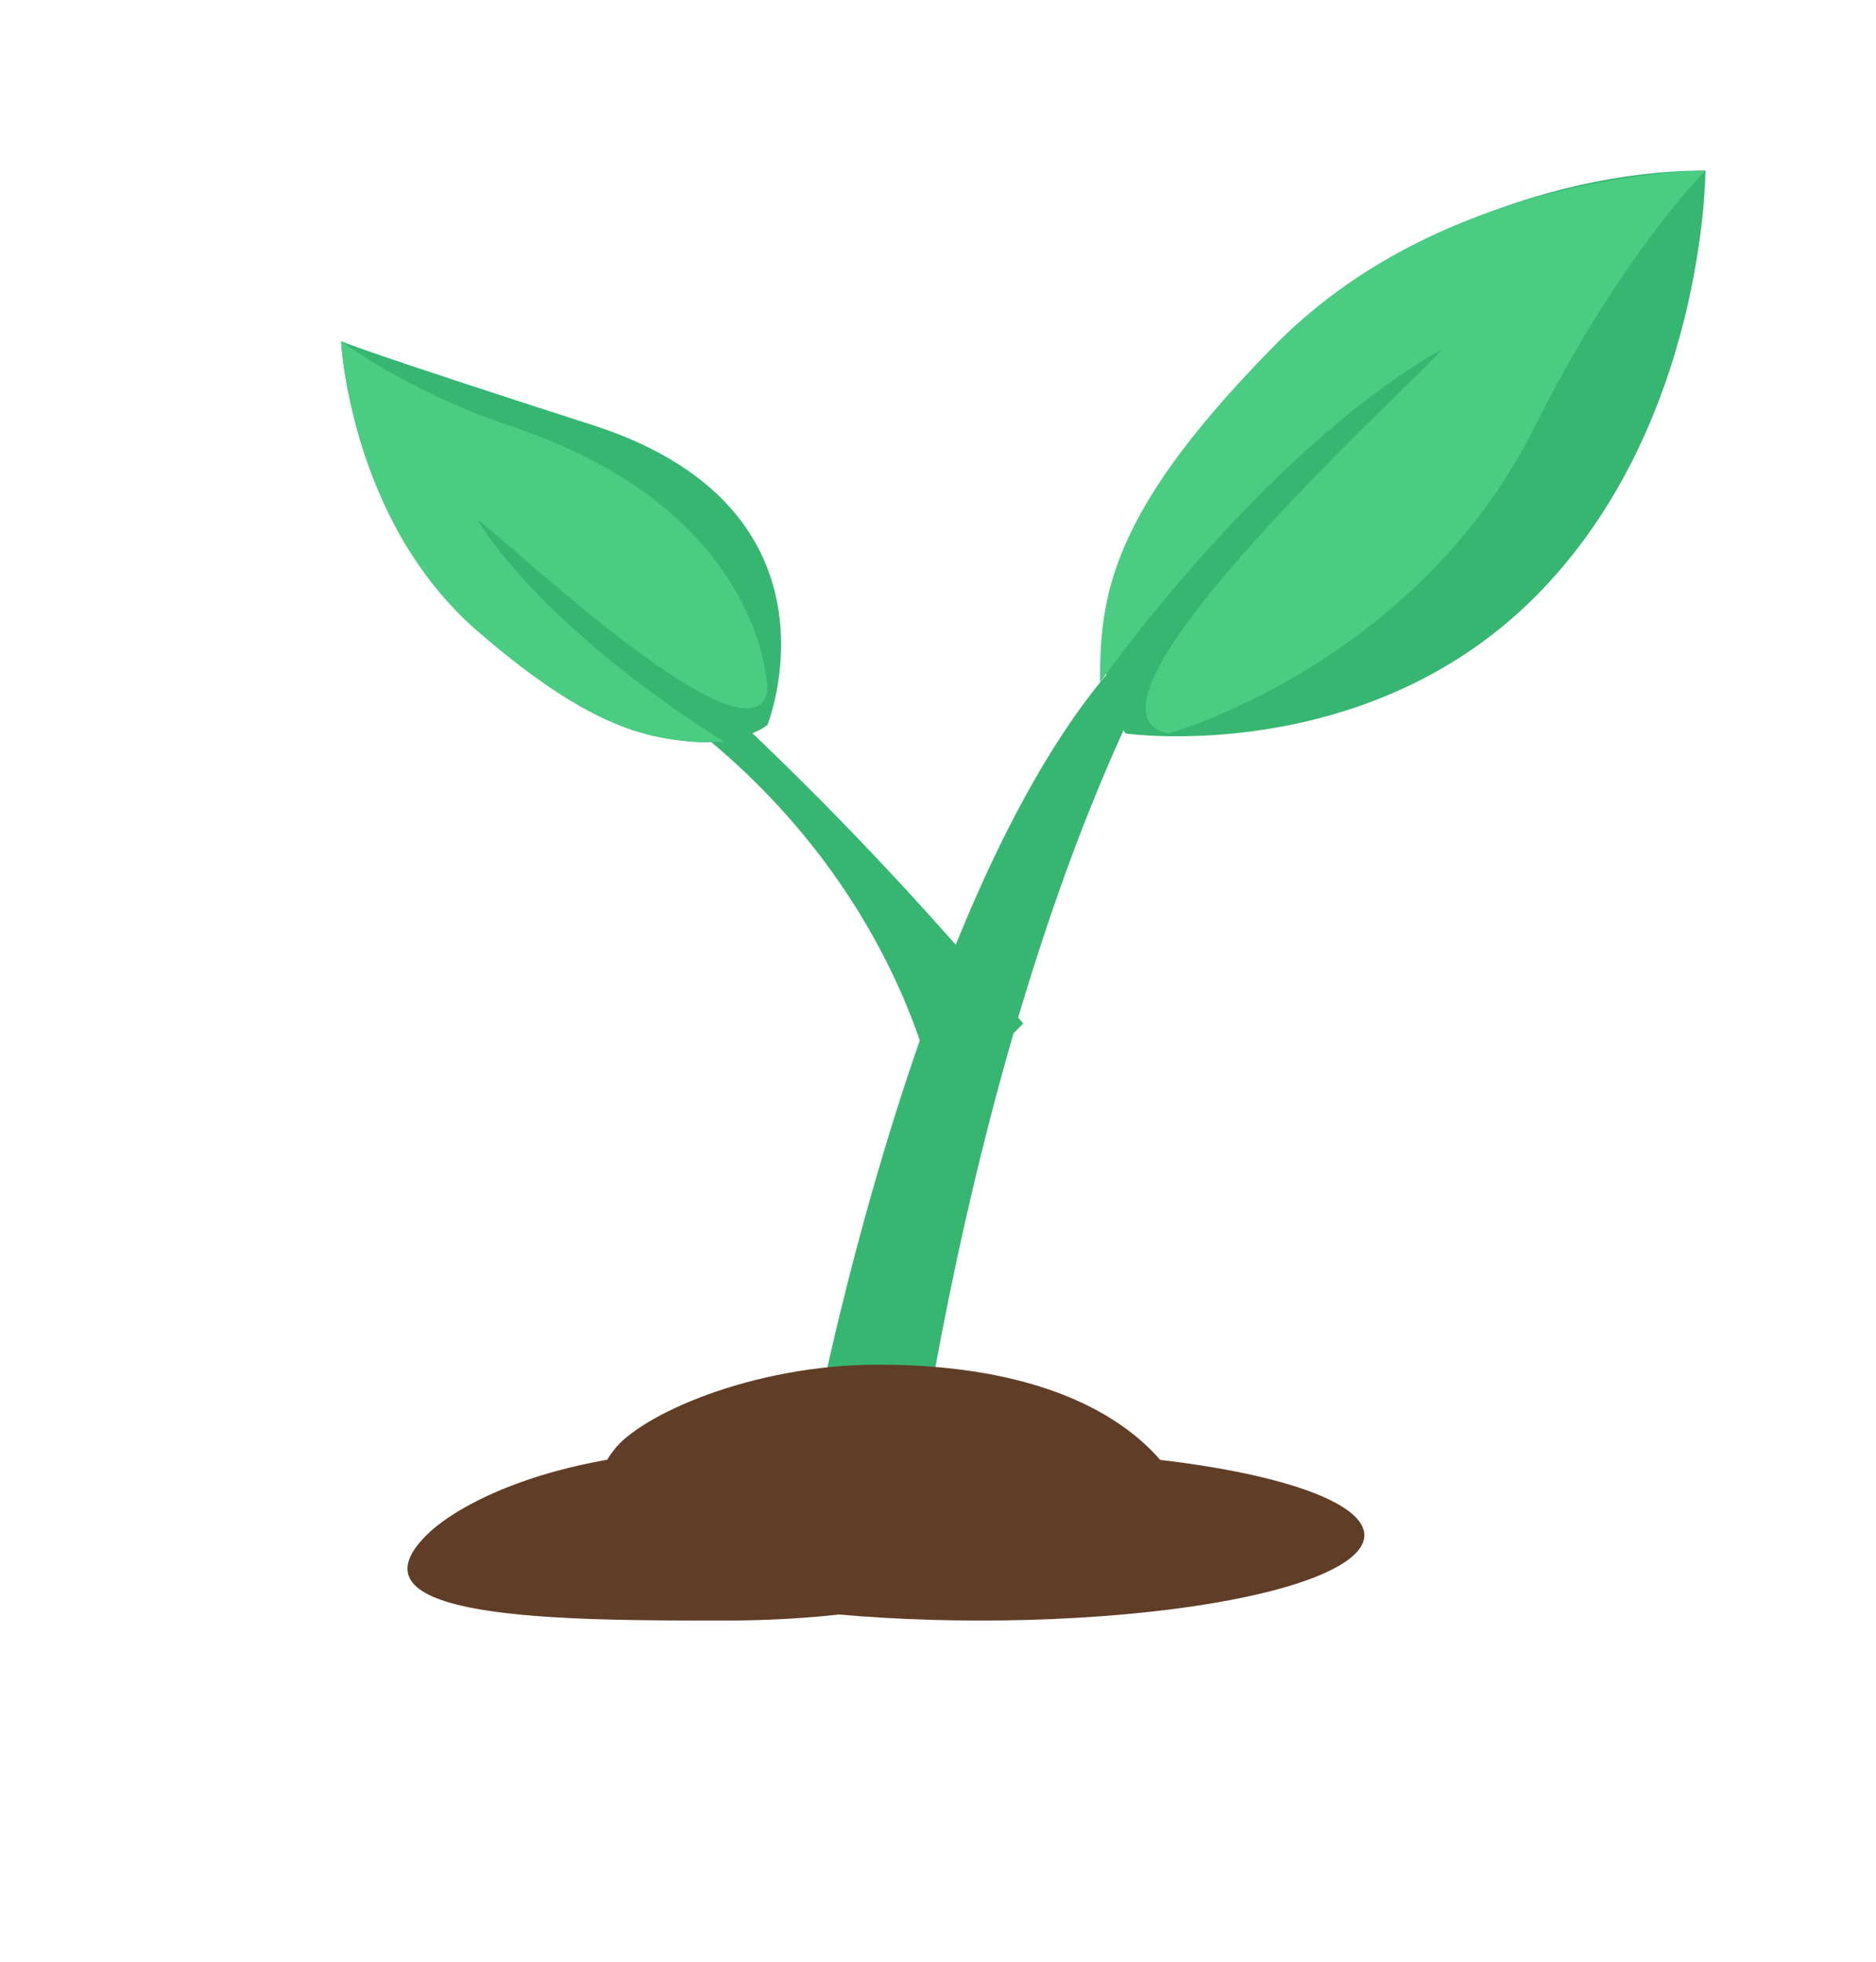 <?xml version="1.0" encoding="utf-8"?>
<!-- Generator: Adobe Illustrator 25.0.1, SVG Export Plug-In . SVG Version: 6.00 Build 0)  -->
<svg version="1.1" id="Layer_1" xmlns="http://www.w3.org/2000/svg" xmlns:xlink="http://www.w3.org/1999/xlink" x="0px" y="0px"
	 viewBox="0 0 22 23" style="enable-background:new 0 0 22 23;" xml:space="preserve">
<style type="text/css">
	.st0{fill:#37B672;}
	.st1{fill:#4ACC82;}
	.st2{fill:#603D26;}
</style>
<path class="st0" d="M9.5,17c0,0,1.5-8.2,4.5-10c0.1-0.1-2,2.7-3.2,10H9.5z"/>
<path class="st0" d="M11,13c0,0-0.5-3.5-4.5-5.5V6.6c0,0,2.5,1.8,5.5,5.4L11,13z"/>
<g id="Layer_2">
	<path class="st0" d="M13.2,8.6C13.2,8.6,12,7,15,4c1-1,3-2,5-2c0,0,0,3-2,5S13.2,8.6,13.2,8.6z"/>
	<path class="st0" d="M9,8.5c0,0-1.1,0.9-3.3-1.1C4.9,6.7,4.1,5.4,4,4c0,0,0.2,0.1,3,1C10,6,9,8.5,9,8.5z"/>
</g>
<g>
	<path class="st1" d="M13.7,8.6c0,0,2.9-0.8,4.3-3.6c1-2,2-3,2-3s-3,0-5,2s-2.1,3-2.1,4c0,0,1.9-2.7,4-3.9
		C16.9,4.2,12.3,8.3,13.7,8.6z"/>
</g>
<g>
	<path class="st1" d="M9,8.1C9,8.1,9,6,6,5C4.8,4.6,4,4,4,4s0.1,2.1,1.6,3.4s2.2,1.3,2.9,1.3c0,0-2-1.2-2.9-2.6
		C5.7,6.1,8.8,9.1,9,8.1z"/>
</g>
<path class="st2" d="M12,18c0,0.6-1.6,1-3.5,1S4,19,5,18c0.4-0.4,1.6-1,3.5-1S12,17.4,12,18z"/>
<path class="st2" d="M14,18c0,0.6-2,0-3.4,0s-4.2,0-3.4-1c0.3-0.4,1.6-1,3.1-1C13.2,16,14,17.4,14,18z"/>
<ellipse class="st2" cx="11.5" cy="18" rx="4.5" ry="1"/>
</svg>
